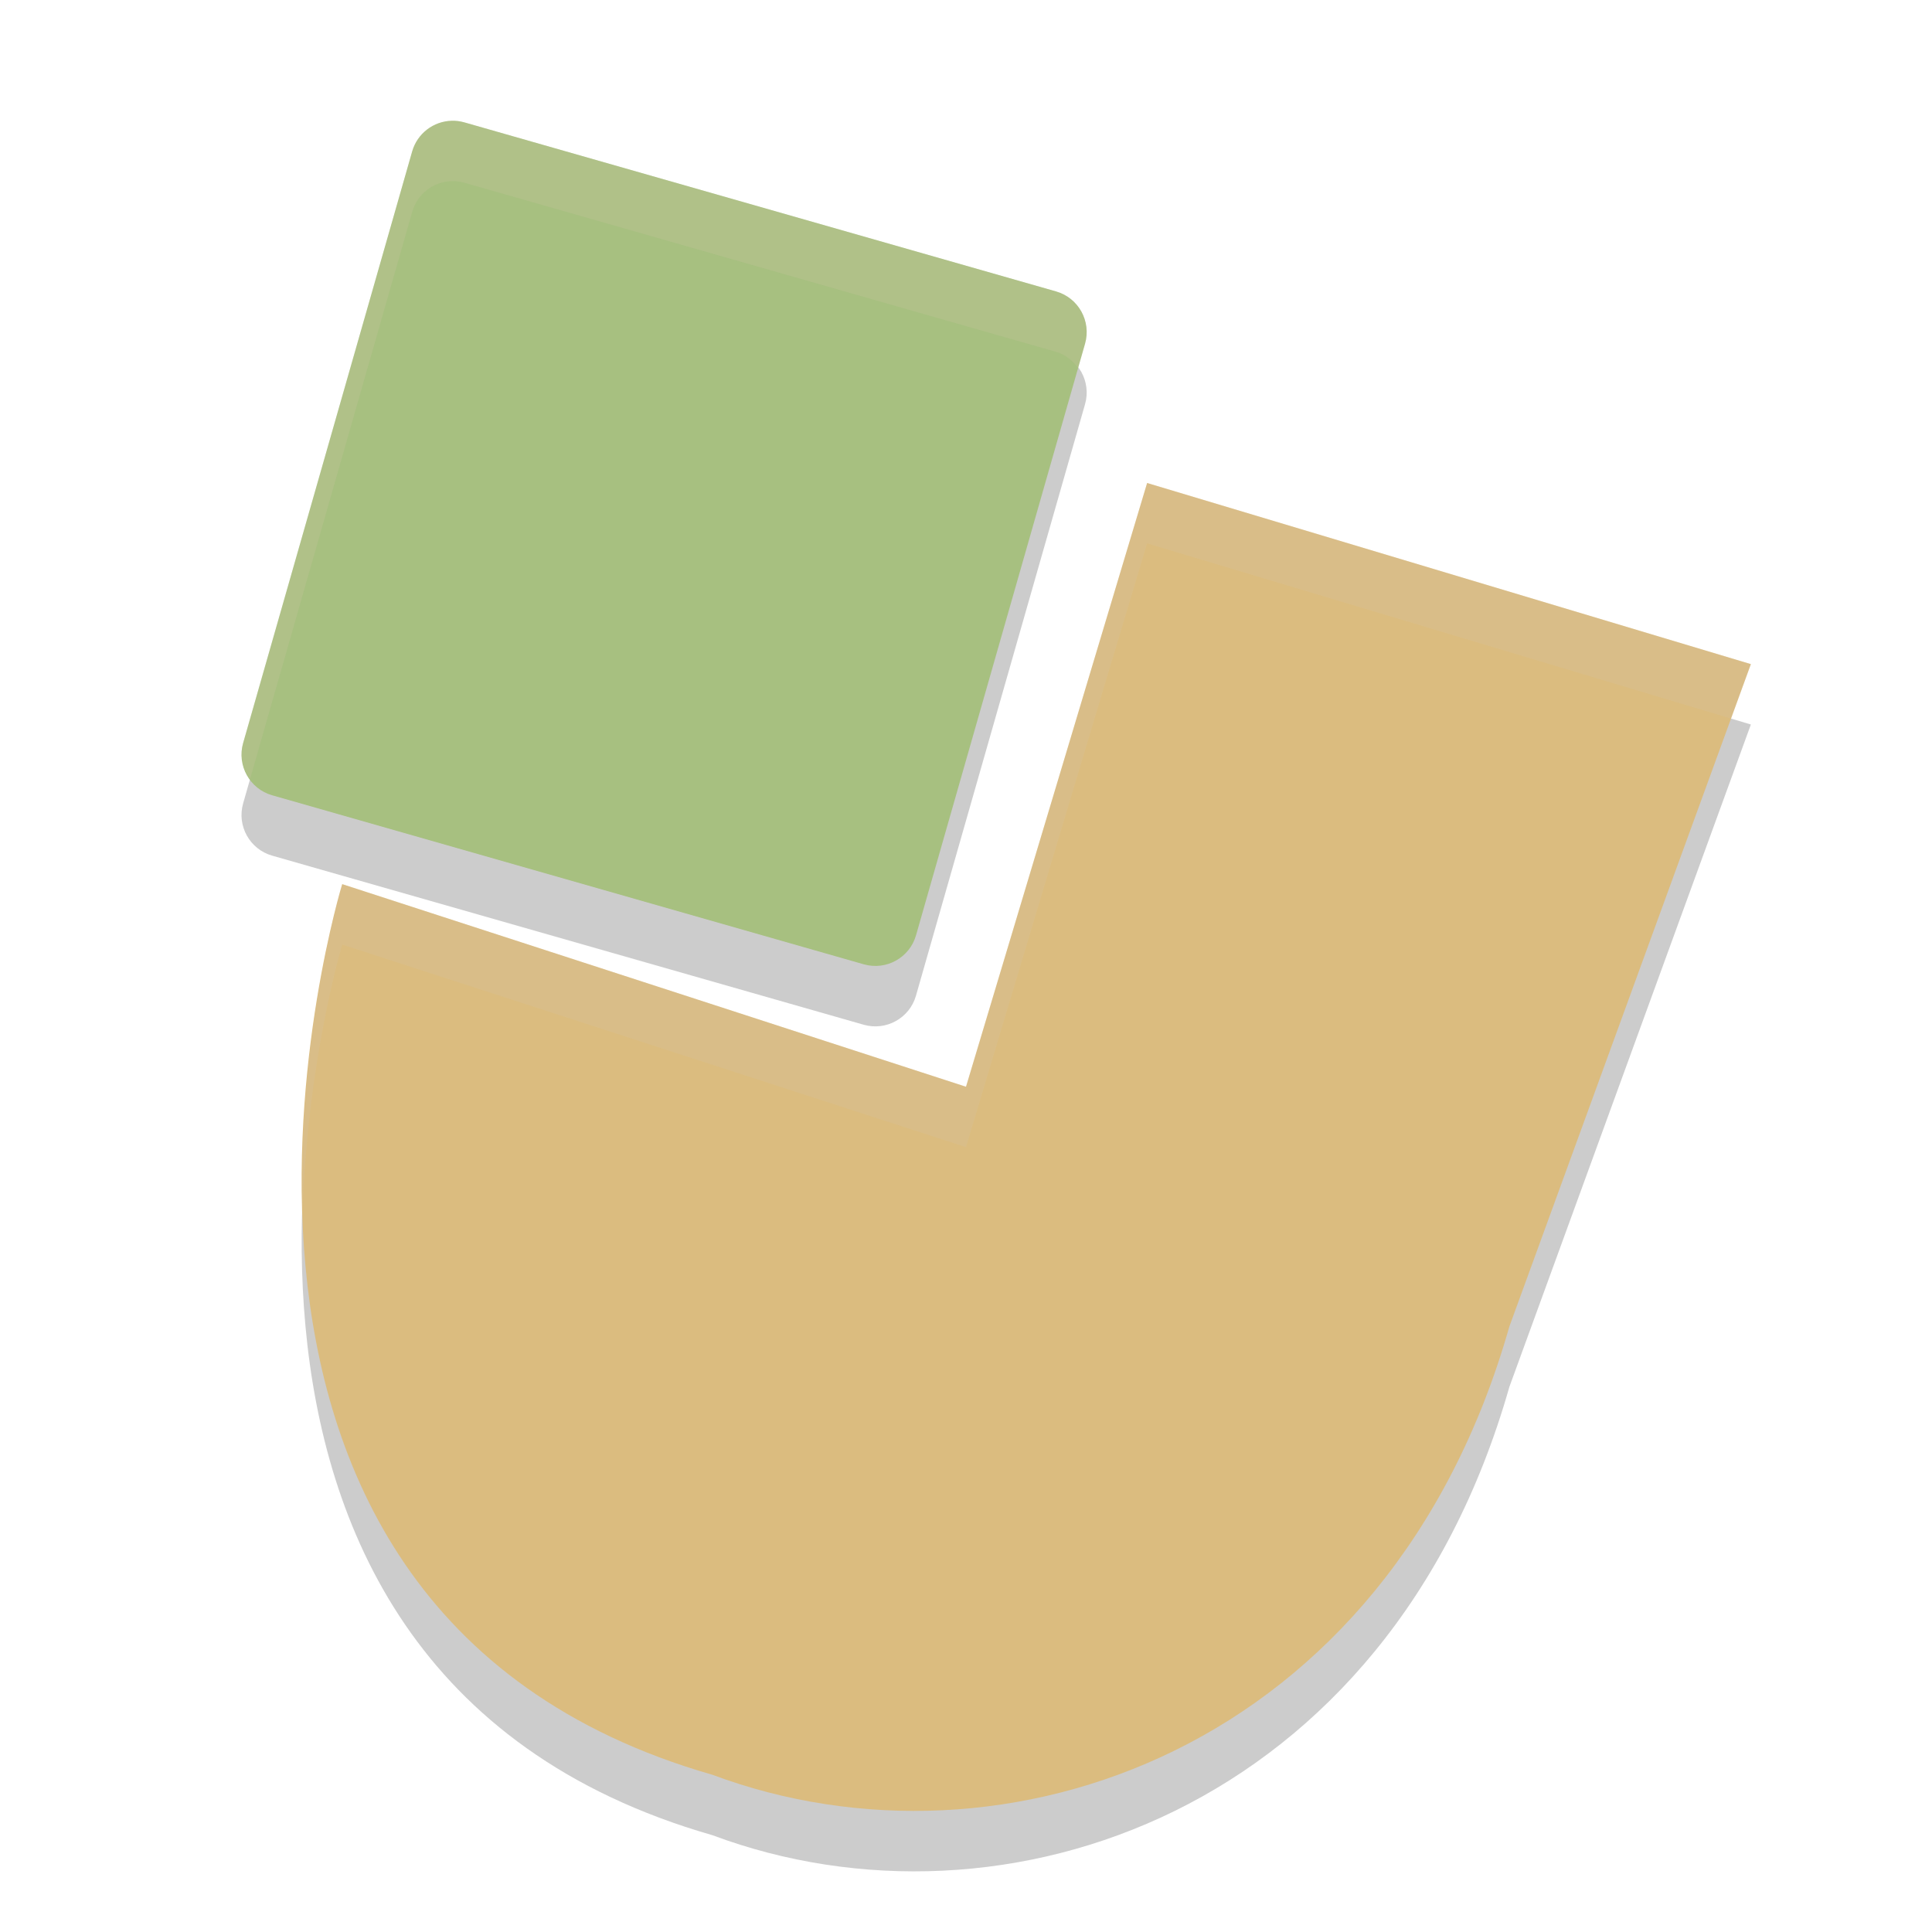 <svg width="32" height="32" version="1.1" xmlns="http://www.w3.org/2000/svg">
 <path d="m7.484 3c-0.307 0.007-0.572 0.213-0.656 0.508l-2.801 9.799c-0.106 0.371 0.109 0.759 0.48 0.865l9.799 2.801c0.371 0.106 0.759-0.109 0.865-0.48l2.801-9.799c0.106-0.371-0.109-0.759-0.48-0.865l-9.799-2.801c-0.068-0.019-0.139-0.029-0.209-0.027zm11.516 6-3 10-10.332-3.355s-3.667 11.942 6.133 14.752c4.818 1.8 11.199-0.397 13.199-7.426l4-10.971-10-3z" style="opacity:.2"/>
 <path d="m 19,8 10,3 -4,10.971 C 23,29 16.618,31.195 11.8,29.396 2,26.586 5.668,14.644 5.668,14.644 L 16,18 Z" style="fill:#dbbc7f"/>
 <path d="m7.485 2c-0.307 0.007-0.573 0.212-0.658 0.507l-2.8 9.8c-0.106 0.371 0.109 0.759 0.48 0.865l9.8 2.8c0.371 0.106 0.759-0.109 0.865-0.48l2.8-9.8c0.106-0.371-0.109-0.759-0.48-0.865l-9.8-2.8c-0.068-0.019-0.138-0.029-0.208-0.027z" style="fill:#a7c080"/>
 <path d="m7.484 2c-0.307 0.007-0.572 0.213-0.656 0.508l-2.801 9.799c-0.061 0.215-0.007 0.428 0.115 0.596l2.686-9.395c0.084-0.295 0.35-0.501 0.656-0.508 0.07-0.001 0.141 0.008 0.209 0.027l9.799 2.801c0.156 0.045 0.277 0.147 0.365 0.27l0.115-0.404c0.106-0.371-0.109-0.759-0.48-0.865l-9.799-2.801c-0.068-0.019-0.139-0.029-0.209-0.027zm11.516 6-3 10-10.332-3.355s-0.747 2.469-0.654 5.422c0.073-2.487 0.654-4.422 0.654-4.422l10.332 3.355 3-10 9.672 2.902 0.328-0.902-10-3z" style="fill:#d3c6aa;opacity:.2"/>
</svg>
